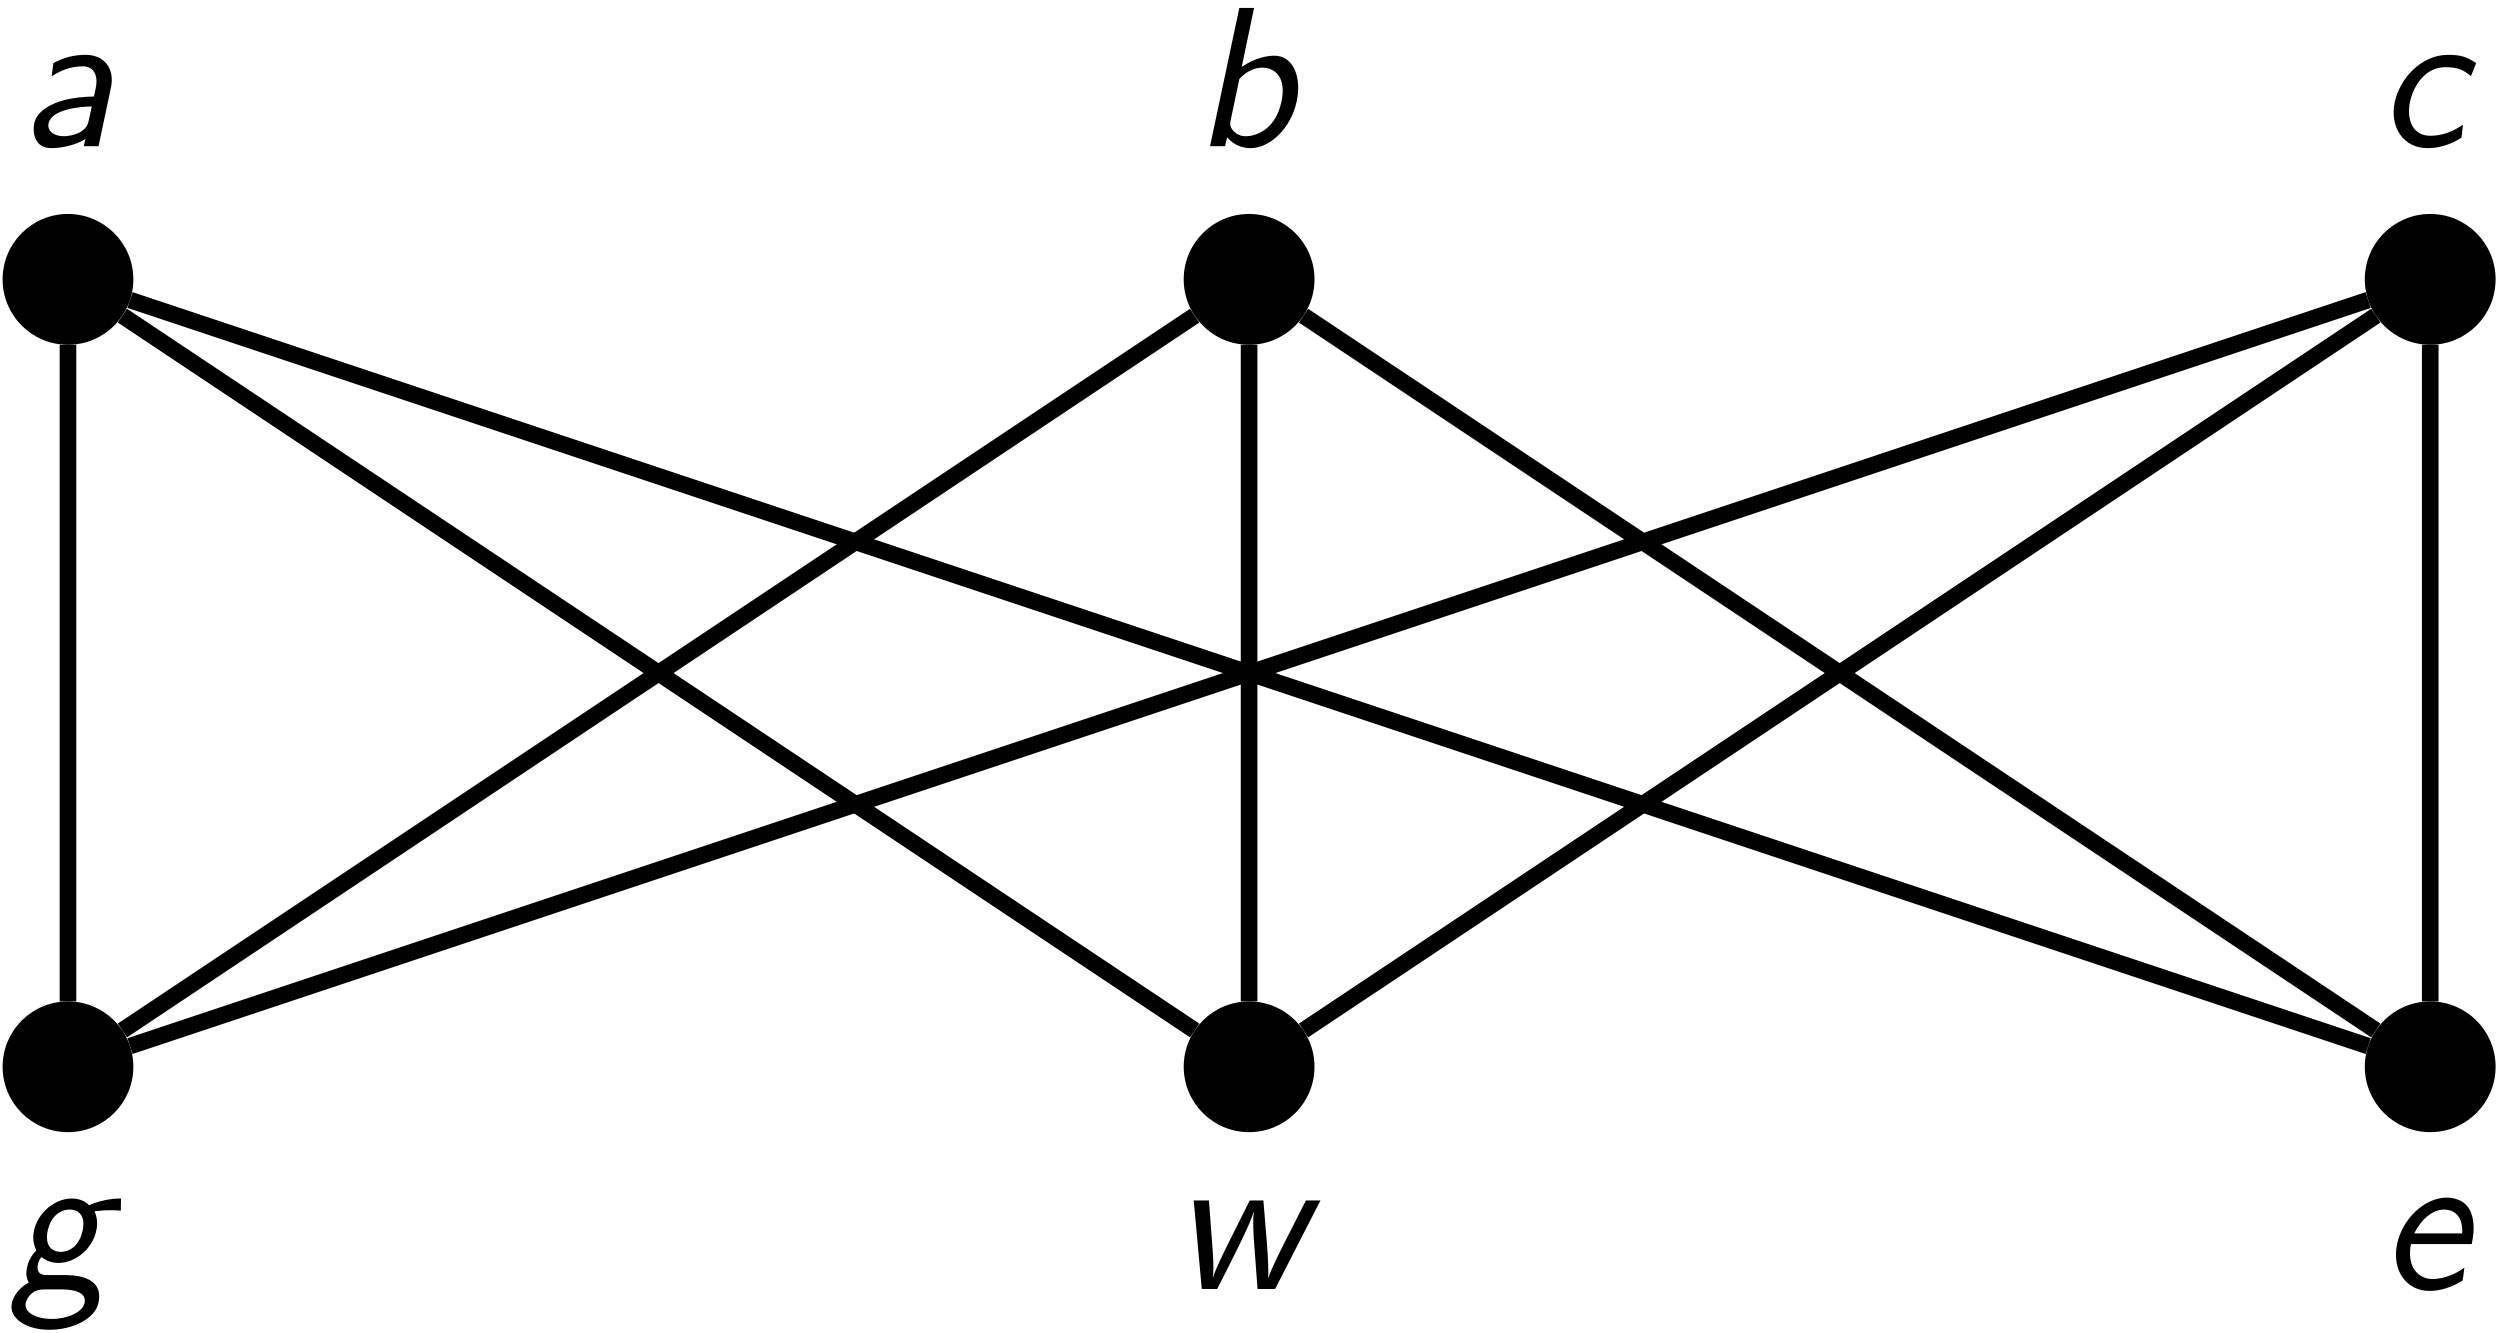 <?xml version="1.0" encoding="UTF-8"?>
<svg xmlns="http://www.w3.org/2000/svg" xmlns:xlink="http://www.w3.org/1999/xlink" width="180pt" height="96pt" viewBox="0 0 180 96" version="1.1">
<defs>
<g>
<symbol overflow="visible" id="glyph0-0">
<path style="stroke:none;" d=""/>
</symbol>
<symbol overflow="visible" id="glyph0-1">
<path style="stroke:none;" d="M 5.75 0 L 6.641 -4.203 C 6.938 -5.578 6.172 -6.578 4.828 -6.578 C 3.969 -6.578 3.281 -6.391 2.5 -5.984 L 2.375 -5.031 C 3.094 -5.5 3.812 -5.75 4.641 -5.75 C 5.312 -5.75 5.766 -5.219 5.547 -4.172 L 5.422 -3.578 C 4.781 -3.562 3.906 -3.516 2.984 -3.234 C 1.953 -2.891 1.281 -2.359 1.125 -1.656 C 0.984 -1.016 1.125 0.141 2.344 0.141 C 3.125 0.141 4.172 -0.094 4.812 -0.531 L 4.688 0 Z M 5.062 -1.922 C 5 -1.641 4.938 -1.297 4.406 -1 C 3.953 -0.766 3.469 -0.719 3.25 -0.719 C 2.484 -0.719 2.031 -1.141 2.156 -1.656 C 2.359 -2.641 4.391 -2.859 5.266 -2.859 Z M 5.062 -1.922 "/>
</symbol>
<symbol overflow="visible" id="glyph0-2">
<path style="stroke:none;" d="M 7.359 -3.203 C 7.75 -4.969 7.109 -6.516 5.781 -6.516 C 5.359 -6.516 4.438 -6.422 3.406 -5.703 L 4.297 -9.953 L 3.234 -9.953 L 1.125 0 L 2.203 0 L 2.359 -0.641 C 2.875 -0.016 3.547 0.141 4.047 0.141 C 5.406 0.141 6.938 -1.25 7.359 -3.203 Z M 6.266 -3.203 C 5.875 -1.328 4.578 -0.719 3.703 -0.719 C 3.297 -0.719 3.062 -0.859 2.844 -1.062 C 2.547 -1.359 2.547 -1.625 2.609 -1.859 L 3.234 -4.828 C 3.578 -5.234 4.188 -5.656 4.891 -5.656 C 5.766 -5.656 6.656 -4.984 6.266 -3.203 Z M 6.266 -3.203 "/>
</symbol>
<symbol overflow="visible" id="glyph0-3">
<path style="stroke:none;" d="M 5.969 -0.609 C 5.984 -0.641 6.031 -1.094 6.031 -1.141 L 6.078 -1.547 C 5.312 -1.016 4.516 -0.75 3.719 -0.75 C 2.531 -0.75 1.984 -1.812 2.266 -3.203 C 2.531 -4.391 3.375 -5.688 4.812 -5.688 C 5.766 -5.688 6.125 -5.469 6.656 -5.047 L 7.031 -5.984 C 6.297 -6.469 5.859 -6.578 5 -6.578 C 3.031 -6.578 1.531 -4.828 1.172 -3.203 C 0.781 -1.359 1.797 0.141 3.516 0.141 C 4.219 0.141 5.047 -0.031 5.969 -0.609 Z M 5.969 -0.609 "/>
</symbol>
<symbol overflow="visible" id="glyph0-4">
<path style="stroke:none;" d="M 8.016 -5.641 L 8.031 -6.516 C 7.766 -6.516 6.781 -6.5 5.734 -6.031 C 5.344 -6.438 4.797 -6.516 4.5 -6.516 C 3.25 -6.516 2.031 -5.469 1.766 -4.203 C 1.656 -3.688 1.719 -3.219 1.938 -2.781 C 1.5 -2.328 1.328 -1.891 1.266 -1.547 C 1.141 -1.016 1.281 -0.656 1.391 -0.469 C 0.562 0 0.266 0.609 0.172 1.016 C -0.062 2.062 1.125 2.938 2.875 2.938 C 4.625 2.938 6.188 2.094 6.406 1 C 6.844 -1 4.516 -1 3.938 -1 L 2.719 -1 C 2.516 -1 1.891 -1 2.047 -1.766 C 2.125 -2.078 2.188 -2.172 2.312 -2.297 C 2.516 -2.125 2.938 -1.875 3.516 -1.875 C 4.75 -1.875 5.984 -2.891 6.25 -4.203 C 6.375 -4.719 6.297 -5.25 6.094 -5.656 C 6.094 -5.656 6.109 -5.625 6.125 -5.594 C 6.422 -5.625 6.75 -5.672 7.281 -5.672 C 7.328 -5.672 7.656 -5.672 8.016 -5.641 Z M 5.266 -4.203 C 4.984 -2.922 4.141 -2.672 3.703 -2.672 C 3.062 -2.672 2.531 -3.094 2.75 -4.188 C 3.031 -5.469 3.891 -5.719 4.328 -5.719 C 4.969 -5.719 5.5 -5.297 5.266 -4.203 Z M 5.406 1.016 C 5.266 1.672 4.172 2.156 3.062 2.156 C 1.938 2.156 1.031 1.703 1.172 1 C 1.188 0.969 1.391 0.031 2.484 0.031 L 3.734 0.031 C 4.047 0.031 5.625 0.031 5.406 1.016 Z M 5.406 1.016 "/>
</symbol>
<symbol overflow="visible" id="glyph0-5">
<path style="stroke:none;" d="M 10.672 -6.375 L 9.625 -6.375 L 8.141 -3.453 C 7.797 -2.766 7.109 -1.422 6.922 -0.797 L 6.906 -0.797 C 6.938 -1.141 6.906 -2.109 6.828 -3.125 L 6.562 -6.375 L 5.578 -6.375 L 4.172 -3.562 C 3.734 -2.672 3.109 -1.438 2.938 -0.828 L 2.922 -0.828 C 2.969 -1.109 2.984 -1.859 2.906 -2.828 L 2.641 -6.375 L 1.547 -6.375 L 2.125 0 L 3.234 0 C 4.156 -1.812 5.562 -4.531 5.859 -5.531 L 5.875 -5.531 C 5.781 -4.953 5.859 -3.922 5.875 -3.578 L 6.141 0 L 7.406 0 Z M 10.672 -6.375 "/>
</symbol>
<symbol overflow="visible" id="glyph0-6">
<path style="stroke:none;" d="M 6.531 -3.234 C 6.656 -3.844 6.781 -4.719 6.484 -5.484 C 6.109 -6.469 5.141 -6.578 4.719 -6.578 C 3.172 -6.578 1.547 -5.094 1.156 -3.234 C 0.766 -1.328 1.828 0.141 3.484 0.141 C 4.141 0.141 4.984 -0.047 5.875 -0.609 C 5.891 -0.672 5.953 -1.141 5.953 -1.141 C 5.953 -1.141 5.984 -1.484 6 -1.531 C 4.984 -0.812 4.125 -0.719 3.703 -0.719 C 2.594 -0.719 1.844 -1.703 2.156 -3.234 Z M 5.844 -4 L 2.391 -4 C 2.859 -4.969 3.688 -5.719 4.531 -5.719 C 4.984 -5.719 5.922 -5.516 5.844 -4 Z M 5.844 -4 "/>
</symbol>
</g>
</defs>
<g id="surface1">
<path style="fill-rule:nonzero;fill:rgb(0%,0%,0%);fill-opacity:1;stroke-width:0.399;stroke-linecap:butt;stroke-linejoin:miter;stroke:rgb(0%,0%,0%);stroke-opacity:1;stroke-miterlimit:10;" d="M 4.508 56.695 C 4.508 59.183 2.489 61.203 0.001 61.203 C -2.492 61.203 -4.507 59.183 -4.507 56.695 C -4.507 54.203 -2.492 52.183 0.001 52.183 C 2.489 52.183 4.508 54.203 4.508 56.695 Z M 4.508 56.695 " transform="matrix(1,0,0,-1,4.894,76.808)"/>
<g style="fill:rgb(0%,0%,0%);fill-opacity:1;">
  <use xlink:href="#glyph0-1" x="1.344" y="10.526"/>
</g>
<path style="fill-rule:nonzero;fill:rgb(0%,0%,0%);fill-opacity:1;stroke-width:0.399;stroke-linecap:butt;stroke-linejoin:miter;stroke:rgb(0%,0%,0%);stroke-opacity:1;stroke-miterlimit:10;" d="M 89.551 56.695 C 89.551 59.183 87.532 61.203 85.04 61.203 C 82.551 61.203 80.532 59.183 80.532 56.695 C 80.532 54.203 82.551 52.183 85.04 52.183 C 87.532 52.183 89.551 54.203 89.551 56.695 Z M 89.551 56.695 " transform="matrix(1,0,0,-1,4.894,76.808)"/>
<g style="fill:rgb(0%,0%,0%);fill-opacity:1;">
  <use xlink:href="#glyph0-2" x="85.997" y="10.526"/>
</g>
<path style="fill-rule:nonzero;fill:rgb(0%,0%,0%);fill-opacity:1;stroke-width:0.399;stroke-linecap:butt;stroke-linejoin:miter;stroke:rgb(0%,0%,0%);stroke-opacity:1;stroke-miterlimit:10;" d="M 174.59 56.695 C 174.59 59.183 172.571 61.203 170.083 61.203 C 167.59 61.203 165.571 59.183 165.571 56.695 C 165.571 54.203 167.59 52.183 170.083 52.183 C 172.571 52.183 174.59 54.203 174.59 56.695 Z M 174.59 56.695 " transform="matrix(1,0,0,-1,4.894,76.808)"/>
<g style="fill:rgb(0%,0%,0%);fill-opacity:1;">
  <use xlink:href="#glyph0-3" x="171.255" y="10.526"/>
</g>
<path style="fill-rule:nonzero;fill:rgb(0%,0%,0%);fill-opacity:1;stroke-width:0.399;stroke-linecap:butt;stroke-linejoin:miter;stroke:rgb(0%,0%,0%);stroke-opacity:1;stroke-miterlimit:10;" d="M 4.508 -0.001 C 4.508 2.492 2.489 4.507 0.001 4.507 C -2.492 4.507 -4.507 2.492 -4.507 -0.001 C -4.507 -2.489 -2.492 -4.508 0.001 -4.508 C 2.489 -4.508 4.508 -2.489 4.508 -0.001 Z M 4.508 -0.001 " transform="matrix(1,0,0,-1,4.894,76.808)"/>
<g style="fill:rgb(0%,0%,0%);fill-opacity:1;">
  <use xlink:href="#glyph0-4" x="0.682" y="92.807"/>
</g>
<path style="fill-rule:nonzero;fill:rgb(0%,0%,0%);fill-opacity:1;stroke-width:0.399;stroke-linecap:butt;stroke-linejoin:miter;stroke:rgb(0%,0%,0%);stroke-opacity:1;stroke-miterlimit:10;" d="M 89.551 -0.001 C 89.551 2.492 87.532 4.507 85.04 4.507 C 82.551 4.507 80.532 2.492 80.532 -0.001 C 80.532 -2.489 82.551 -4.508 85.04 -4.508 C 87.532 -4.508 89.551 -2.489 89.551 -0.001 Z M 89.551 -0.001 " transform="matrix(1,0,0,-1,4.894,76.808)"/>
<g style="fill:rgb(0%,0%,0%);fill-opacity:1;">
  <use xlink:href="#glyph0-5" x="84.402" y="92.807"/>
</g>
<path style="fill-rule:nonzero;fill:rgb(0%,0%,0%);fill-opacity:1;stroke-width:0.399;stroke-linecap:butt;stroke-linejoin:miter;stroke:rgb(0%,0%,0%);stroke-opacity:1;stroke-miterlimit:10;" d="M 174.59 -0.001 C 174.59 2.492 172.571 4.507 170.083 4.507 C 167.59 4.507 165.571 2.492 165.571 -0.001 C 165.571 -2.489 167.59 -4.508 170.083 -4.508 C 172.571 -4.508 174.59 -2.489 174.59 -0.001 Z M 174.59 -0.001 " transform="matrix(1,0,0,-1,4.894,76.808)"/>
<g style="fill:rgb(0%,0%,0%);fill-opacity:1;">
  <use xlink:href="#glyph0-6" x="171.434" y="92.807"/>
</g>
<path style="fill:none;stroke-width:1.196;stroke-linecap:butt;stroke-linejoin:miter;stroke:rgb(0%,0%,0%);stroke-opacity:1;stroke-miterlimit:10;" d="M 0.001 51.984 L 0.001 4.706 " transform="matrix(1,0,0,-1,4.894,76.808)"/>
<path style="fill:none;stroke-width:1.196;stroke-linecap:butt;stroke-linejoin:miter;stroke:rgb(0%,0%,0%);stroke-opacity:1;stroke-miterlimit:10;" d="M 3.918 54.081 L 81.122 2.613 " transform="matrix(1,0,0,-1,4.894,76.808)"/>
<path style="fill:none;stroke-width:1.196;stroke-linecap:butt;stroke-linejoin:miter;stroke:rgb(0%,0%,0%);stroke-opacity:1;stroke-miterlimit:10;" d="M 4.465 55.206 L 165.614 1.488 " transform="matrix(1,0,0,-1,4.894,76.808)"/>
<path style="fill:none;stroke-width:1.196;stroke-linecap:butt;stroke-linejoin:miter;stroke:rgb(0%,0%,0%);stroke-opacity:1;stroke-miterlimit:10;" d="M 81.122 54.081 L 3.918 2.613 " transform="matrix(1,0,0,-1,4.894,76.808)"/>
<path style="fill:none;stroke-width:1.196;stroke-linecap:butt;stroke-linejoin:miter;stroke:rgb(0%,0%,0%);stroke-opacity:1;stroke-miterlimit:10;" d="M 85.04 51.984 L 85.04 4.706 " transform="matrix(1,0,0,-1,4.894,76.808)"/>
<path style="fill:none;stroke-width:1.196;stroke-linecap:butt;stroke-linejoin:miter;stroke:rgb(0%,0%,0%);stroke-opacity:1;stroke-miterlimit:10;" d="M 88.958 54.081 L 166.165 2.613 " transform="matrix(1,0,0,-1,4.894,76.808)"/>
<path style="fill:none;stroke-width:1.196;stroke-linecap:butt;stroke-linejoin:miter;stroke:rgb(0%,0%,0%);stroke-opacity:1;stroke-miterlimit:10;" d="M 165.614 55.206 L 4.465 1.488 " transform="matrix(1,0,0,-1,4.894,76.808)"/>
<path style="fill:none;stroke-width:1.196;stroke-linecap:butt;stroke-linejoin:miter;stroke:rgb(0%,0%,0%);stroke-opacity:1;stroke-miterlimit:10;" d="M 166.165 54.081 L 88.958 2.613 " transform="matrix(1,0,0,-1,4.894,76.808)"/>
<path style="fill:none;stroke-width:1.196;stroke-linecap:butt;stroke-linejoin:miter;stroke:rgb(0%,0%,0%);stroke-opacity:1;stroke-miterlimit:10;" d="M 170.083 51.984 L 170.083 4.706 " transform="matrix(1,0,0,-1,4.894,76.808)"/>
</g>
</svg>
